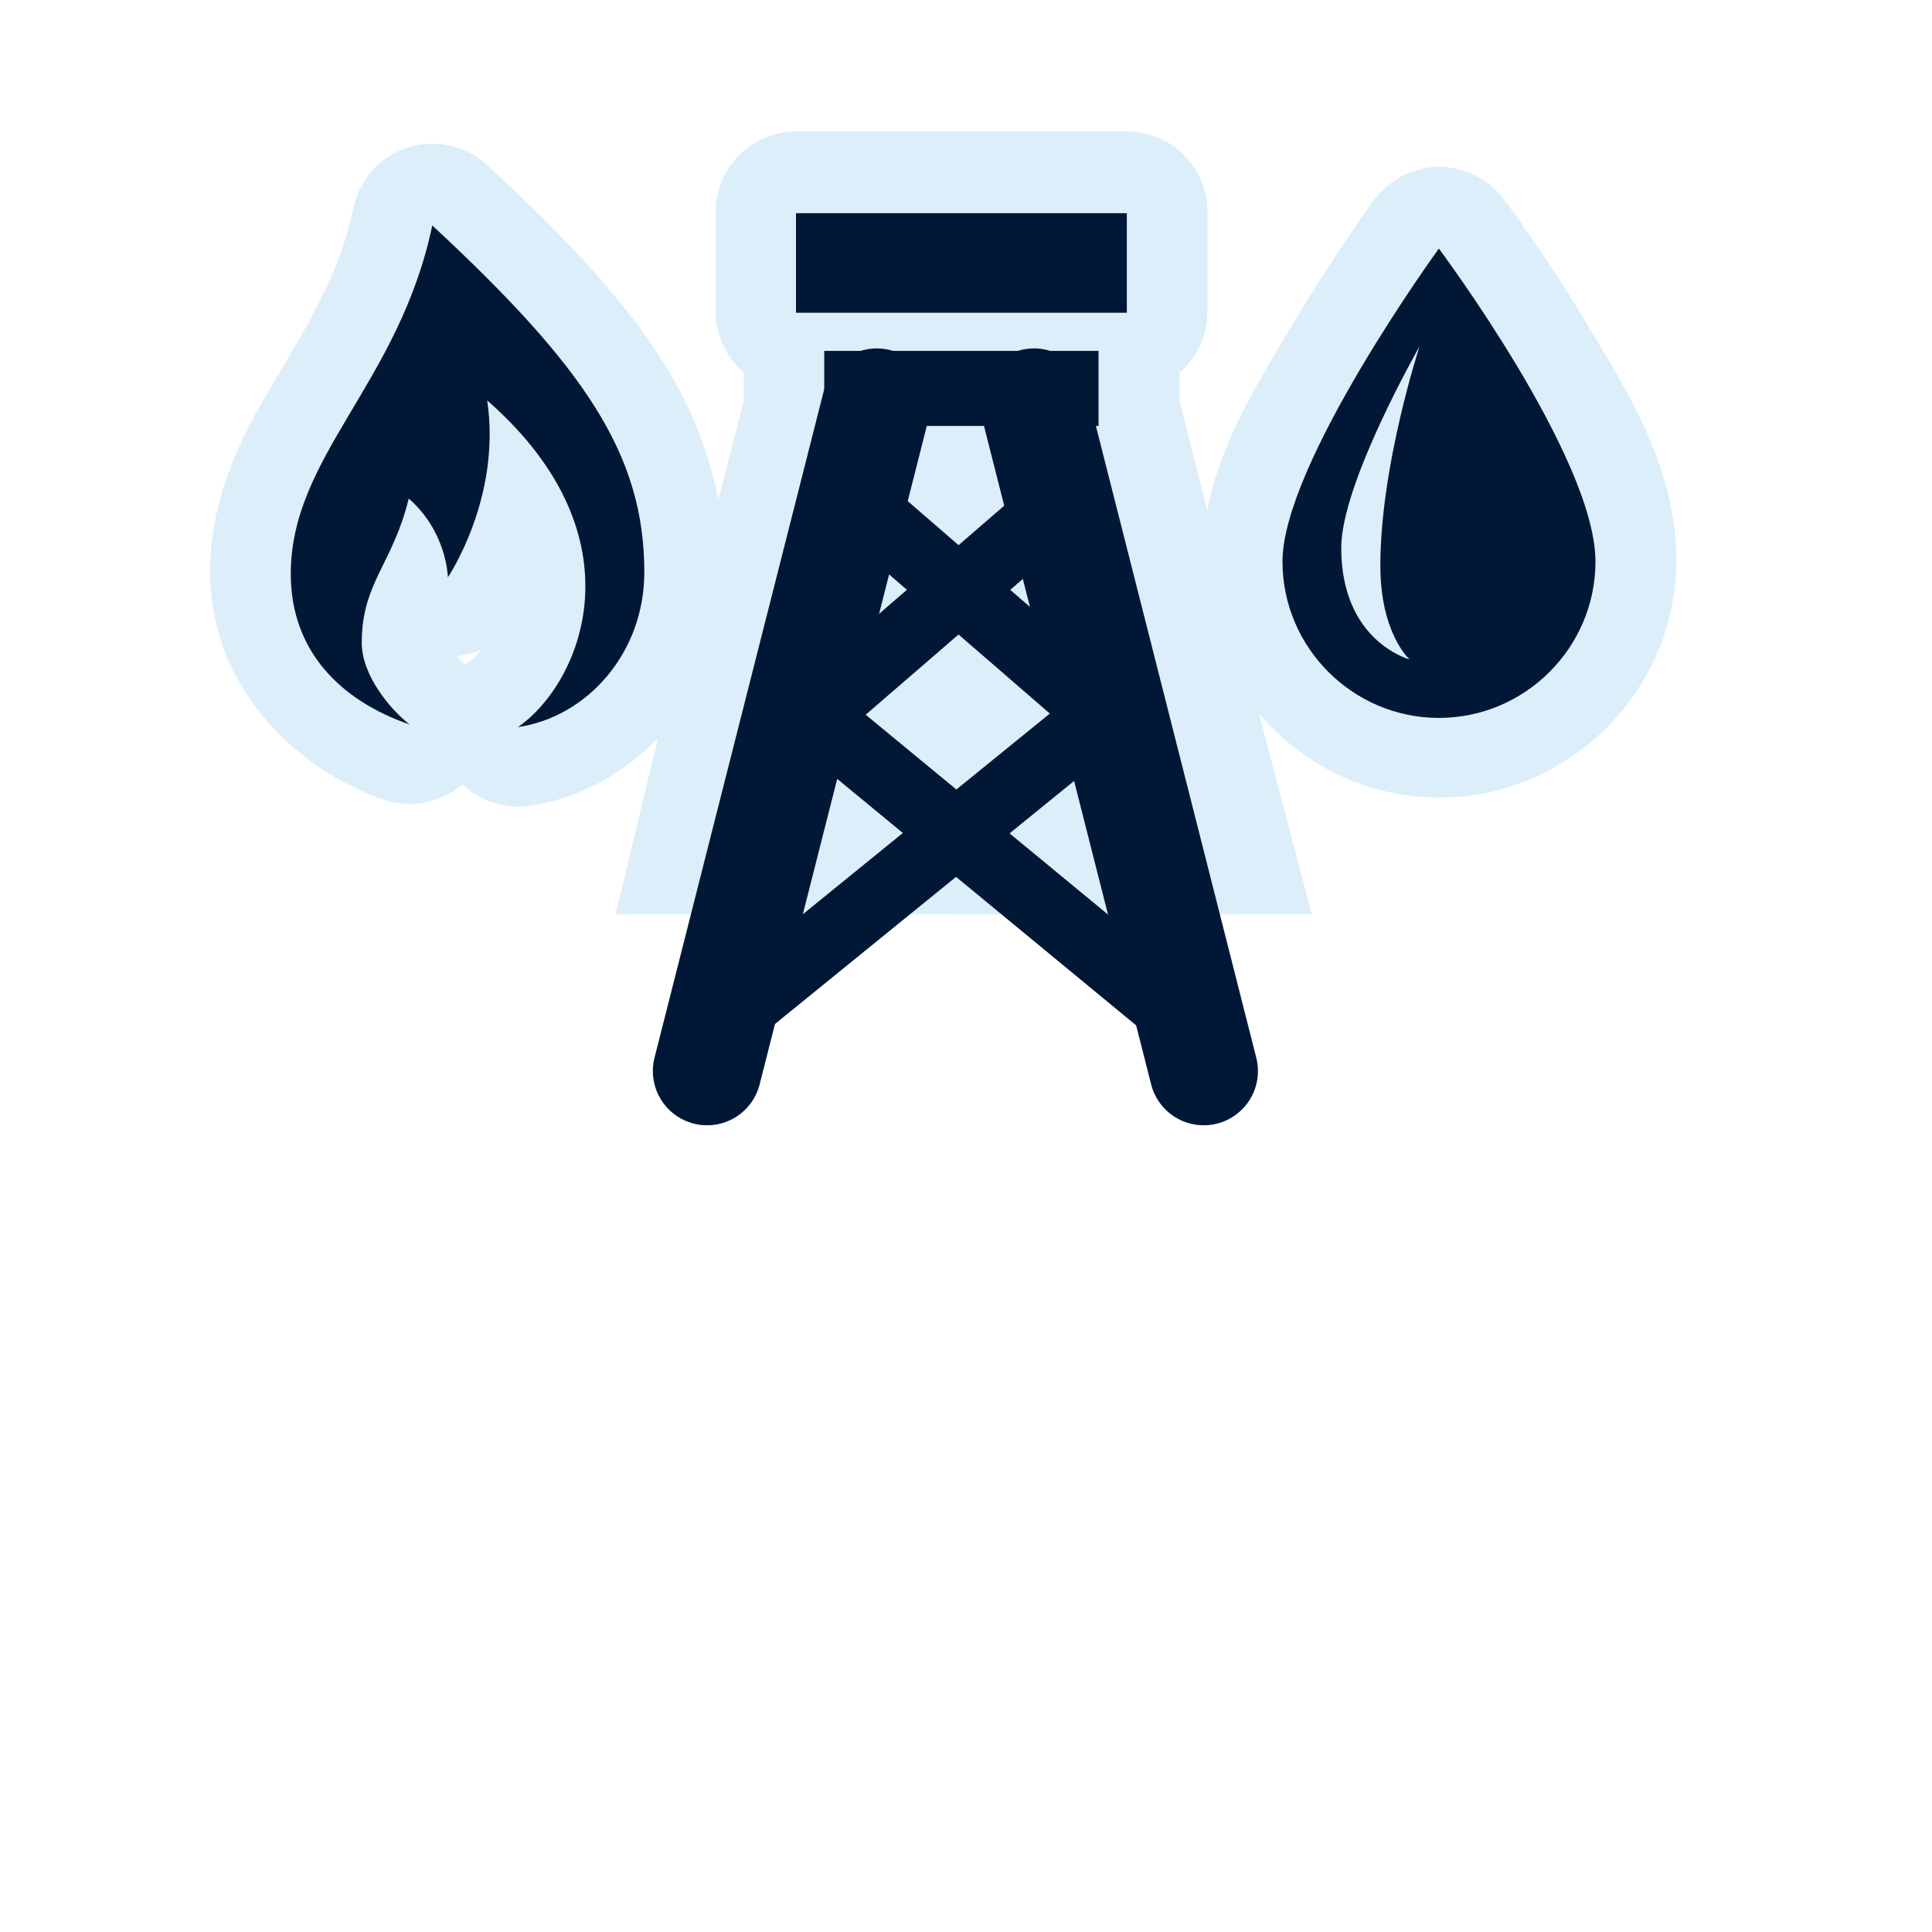 <?xml version="1.0" encoding="UTF-8"?>
<svg xmlns="http://www.w3.org/2000/svg" xmlns:xlink="http://www.w3.org/1999/xlink" width="32" height="32" viewBox="0 0 32 32">
<defs>
<filter id="filter-remove-color" x="0%" y="0%" width="100%" height="100%">
<feColorMatrix color-interpolation-filters="sRGB" values="0 0 0 0 1 0 0 0 0 1 0 0 0 0 1 0 0 0 1 0" />
</filter>
<mask id="mask-0">
<g filter="url(#filter-remove-color)">
<rect x="-3.2" y="-3.2" width="38.4" height="38.4" fill="rgb(0%, 0%, 0%)" fill-opacity="0.426"/>
</g>
</mask>
<clipPath id="clip-0">
<rect x="0" y="0" width="32" height="32"/>
</clipPath>
<g id="source-6" clip-path="url(#clip-0)">
<path fill-rule="nonzero" fill="rgb(67.451%, 84.706%, 95.294%)" fill-opacity="1" d="M 13.188 2.176 C 12.84 2.176 12.492 2.32 12.242 2.566 C 11.996 2.816 11.852 3.164 11.852 3.512 L 11.852 5.16 C 11.852 5.543 12.027 5.922 12.32 6.172 L 12.32 6.629 L 11.898 8.285 C 11.75 7.504 11.449 6.746 11.004 6.027 C 10.332 4.957 9.375 3.941 8.07 2.734 C 7.727 2.414 7.207 2.297 6.758 2.441 C 6.309 2.582 5.949 2.98 5.855 3.438 C 5.629 4.504 5.156 5.281 4.633 6.164 C 4.109 7.047 3.48 8.098 3.48 9.48 C 3.48 11.336 4.855 12.727 6.352 13.246 C 6.793 13.395 7.309 13.297 7.66 12.992 C 7.953 13.27 8.375 13.402 8.773 13.348 C 9.605 13.223 10.336 12.812 10.898 12.227 L 10.195 15.145 C 16.84 15.129 15.25 15.164 21.727 15.141 L 20.852 11.82 C 21.574 12.668 22.648 13.211 23.836 13.211 C 25.992 13.211 27.766 11.438 27.766 9.281 C 27.766 7.75 26.969 6.508 26.281 5.359 C 25.594 4.211 24.91 3.301 24.91 3.301 C 24.66 2.965 24.246 2.762 23.828 2.762 C 23.414 2.766 23.004 2.977 22.758 3.312 C 22.758 3.312 22.078 4.246 21.391 5.402 C 20.836 6.336 20.219 7.305 19.996 8.449 L 19.535 6.629 L 19.535 6.176 C 19.828 5.926 20 5.543 20 5.16 L 20 3.512 C 20 3.164 19.859 2.816 19.609 2.566 C 19.363 2.32 19.016 2.176 18.664 2.176 Z M 7.973 10.758 C 7.91 10.836 7.855 10.898 7.824 10.918 C 7.781 10.945 7.742 10.977 7.707 11.008 C 7.676 10.98 7.645 10.949 7.609 10.926 C 7.602 10.918 7.582 10.883 7.574 10.867 C 7.711 10.852 7.848 10.812 7.973 10.758 Z M 7.973 10.758 "/>
</g>
</defs>
<g mask="url(#mask-0)">
<use xlink:href="#source-6"/>
</g>
<path fill="none" stroke-width="37.327" stroke-linecap="round" stroke-linejoin="miter" stroke="rgb(0%, 9.412%, 21.176%)" stroke-opacity="1" stroke-miterlimit="4" d="M 621.741 383.784 L 404.358 560.408 " transform="matrix(0.03, 0, 0, 0.03, 0, 0)"/>
<path fill="none" stroke-width="59.884" stroke-linecap="round" stroke-linejoin="round" stroke="rgb(0%, 9.412%, 21.176%)" stroke-opacity="1" stroke-miterlimit="4" d="M 570.889 222.3 L 664.57 591.333 " transform="matrix(0.03, 0, 0, 0.03, 0, 0)"/>
<path fill="none" stroke-width="59.884" stroke-linecap="round" stroke-linejoin="round" stroke="rgb(0%, 9.412%, 21.176%)" stroke-opacity="1" stroke-miterlimit="4" d="M 484.065 222.3 L 390.383 591.333 " transform="matrix(0.03, 0, 0, 0.03, 0, 0)"/>
<path fill="none" stroke-width="37.327" stroke-linecap="round" stroke-linejoin="miter" stroke="rgb(0%, 9.412%, 21.176%)" stroke-opacity="1" stroke-miterlimit="4" d="M 442.4 389.478 L 649.69 560.408 " transform="matrix(0.03, 0, 0, 0.03, 0, 0)"/>
<path fill="none" stroke-width="37.327" stroke-linecap="round" stroke-linejoin="miter" stroke="rgb(0%, 9.412%, 21.176%)" stroke-opacity="1" stroke-miterlimit="4" d="M 581.887 280.139 L 445.764 397.759 " transform="matrix(0.03, 0, 0, 0.03, 0, 0)"/>
<path fill="none" stroke-width="37.327" stroke-linecap="round" stroke-linejoin="miter" stroke="rgb(0%, 9.412%, 21.176%)" stroke-opacity="1" stroke-miterlimit="4" d="M 472.161 276.257 L 607.896 393.748 " transform="matrix(0.03, 0, 0, 0.03, 0, 0)"/>
<path fill-rule="nonzero" fill="rgb(0%, 9.412%, 21.176%)" fill-opacity="1" d="M 18.195 5.812 L 13.652 5.812 L 13.652 7.055 L 18.195 7.055 Z M 18.195 5.812 "/>
<path fill-rule="nonzero" fill="rgb(0%, 9.412%, 21.176%)" fill-opacity="1" d="M 18.664 3.531 L 13.184 3.531 L 13.184 5.18 L 18.664 5.18 Z M 18.664 3.531 "/>
<path fill-rule="nonzero" fill="rgb(0%, 9.412%, 21.176%)" fill-opacity="1" d="M 23.832 4.117 C 23.832 4.117 21.242 7.68 21.242 9.301 C 21.242 10.727 22.41 11.891 23.832 11.891 C 25.258 11.891 26.426 10.727 26.426 9.301 C 26.426 7.586 23.832 4.117 23.832 4.117 Z M 22.863 9.367 C 22.863 10.5 23.348 10.922 23.348 10.922 C 23.348 10.922 22.215 10.629 22.215 9.074 C 22.215 8.004 23.512 5.738 23.512 5.738 C 23.512 5.738 22.863 7.715 22.863 9.367 Z M 22.863 9.367 "/>
<path fill-rule="nonzero" fill="rgb(0%, 9.412%, 21.176%)" fill-opacity="1" d="M 7.16 3.734 C 6.609 6.355 4.816 7.551 4.816 9.504 C 4.816 10.785 5.641 11.605 6.785 12 C 6.449 11.738 5.992 11.176 5.992 10.648 C 5.992 9.648 6.504 9.348 6.77 8.258 C 7.406 8.812 7.418 9.562 7.418 9.562 C 7.418 9.562 8.309 8.25 8.07 6.633 C 10.672 8.91 9.613 11.332 8.578 12.043 C 9.73 11.875 10.672 10.809 10.672 9.48 C 10.672 7.531 9.688 6.082 7.16 3.734 Z M 7.16 3.734 "/>
</svg>
